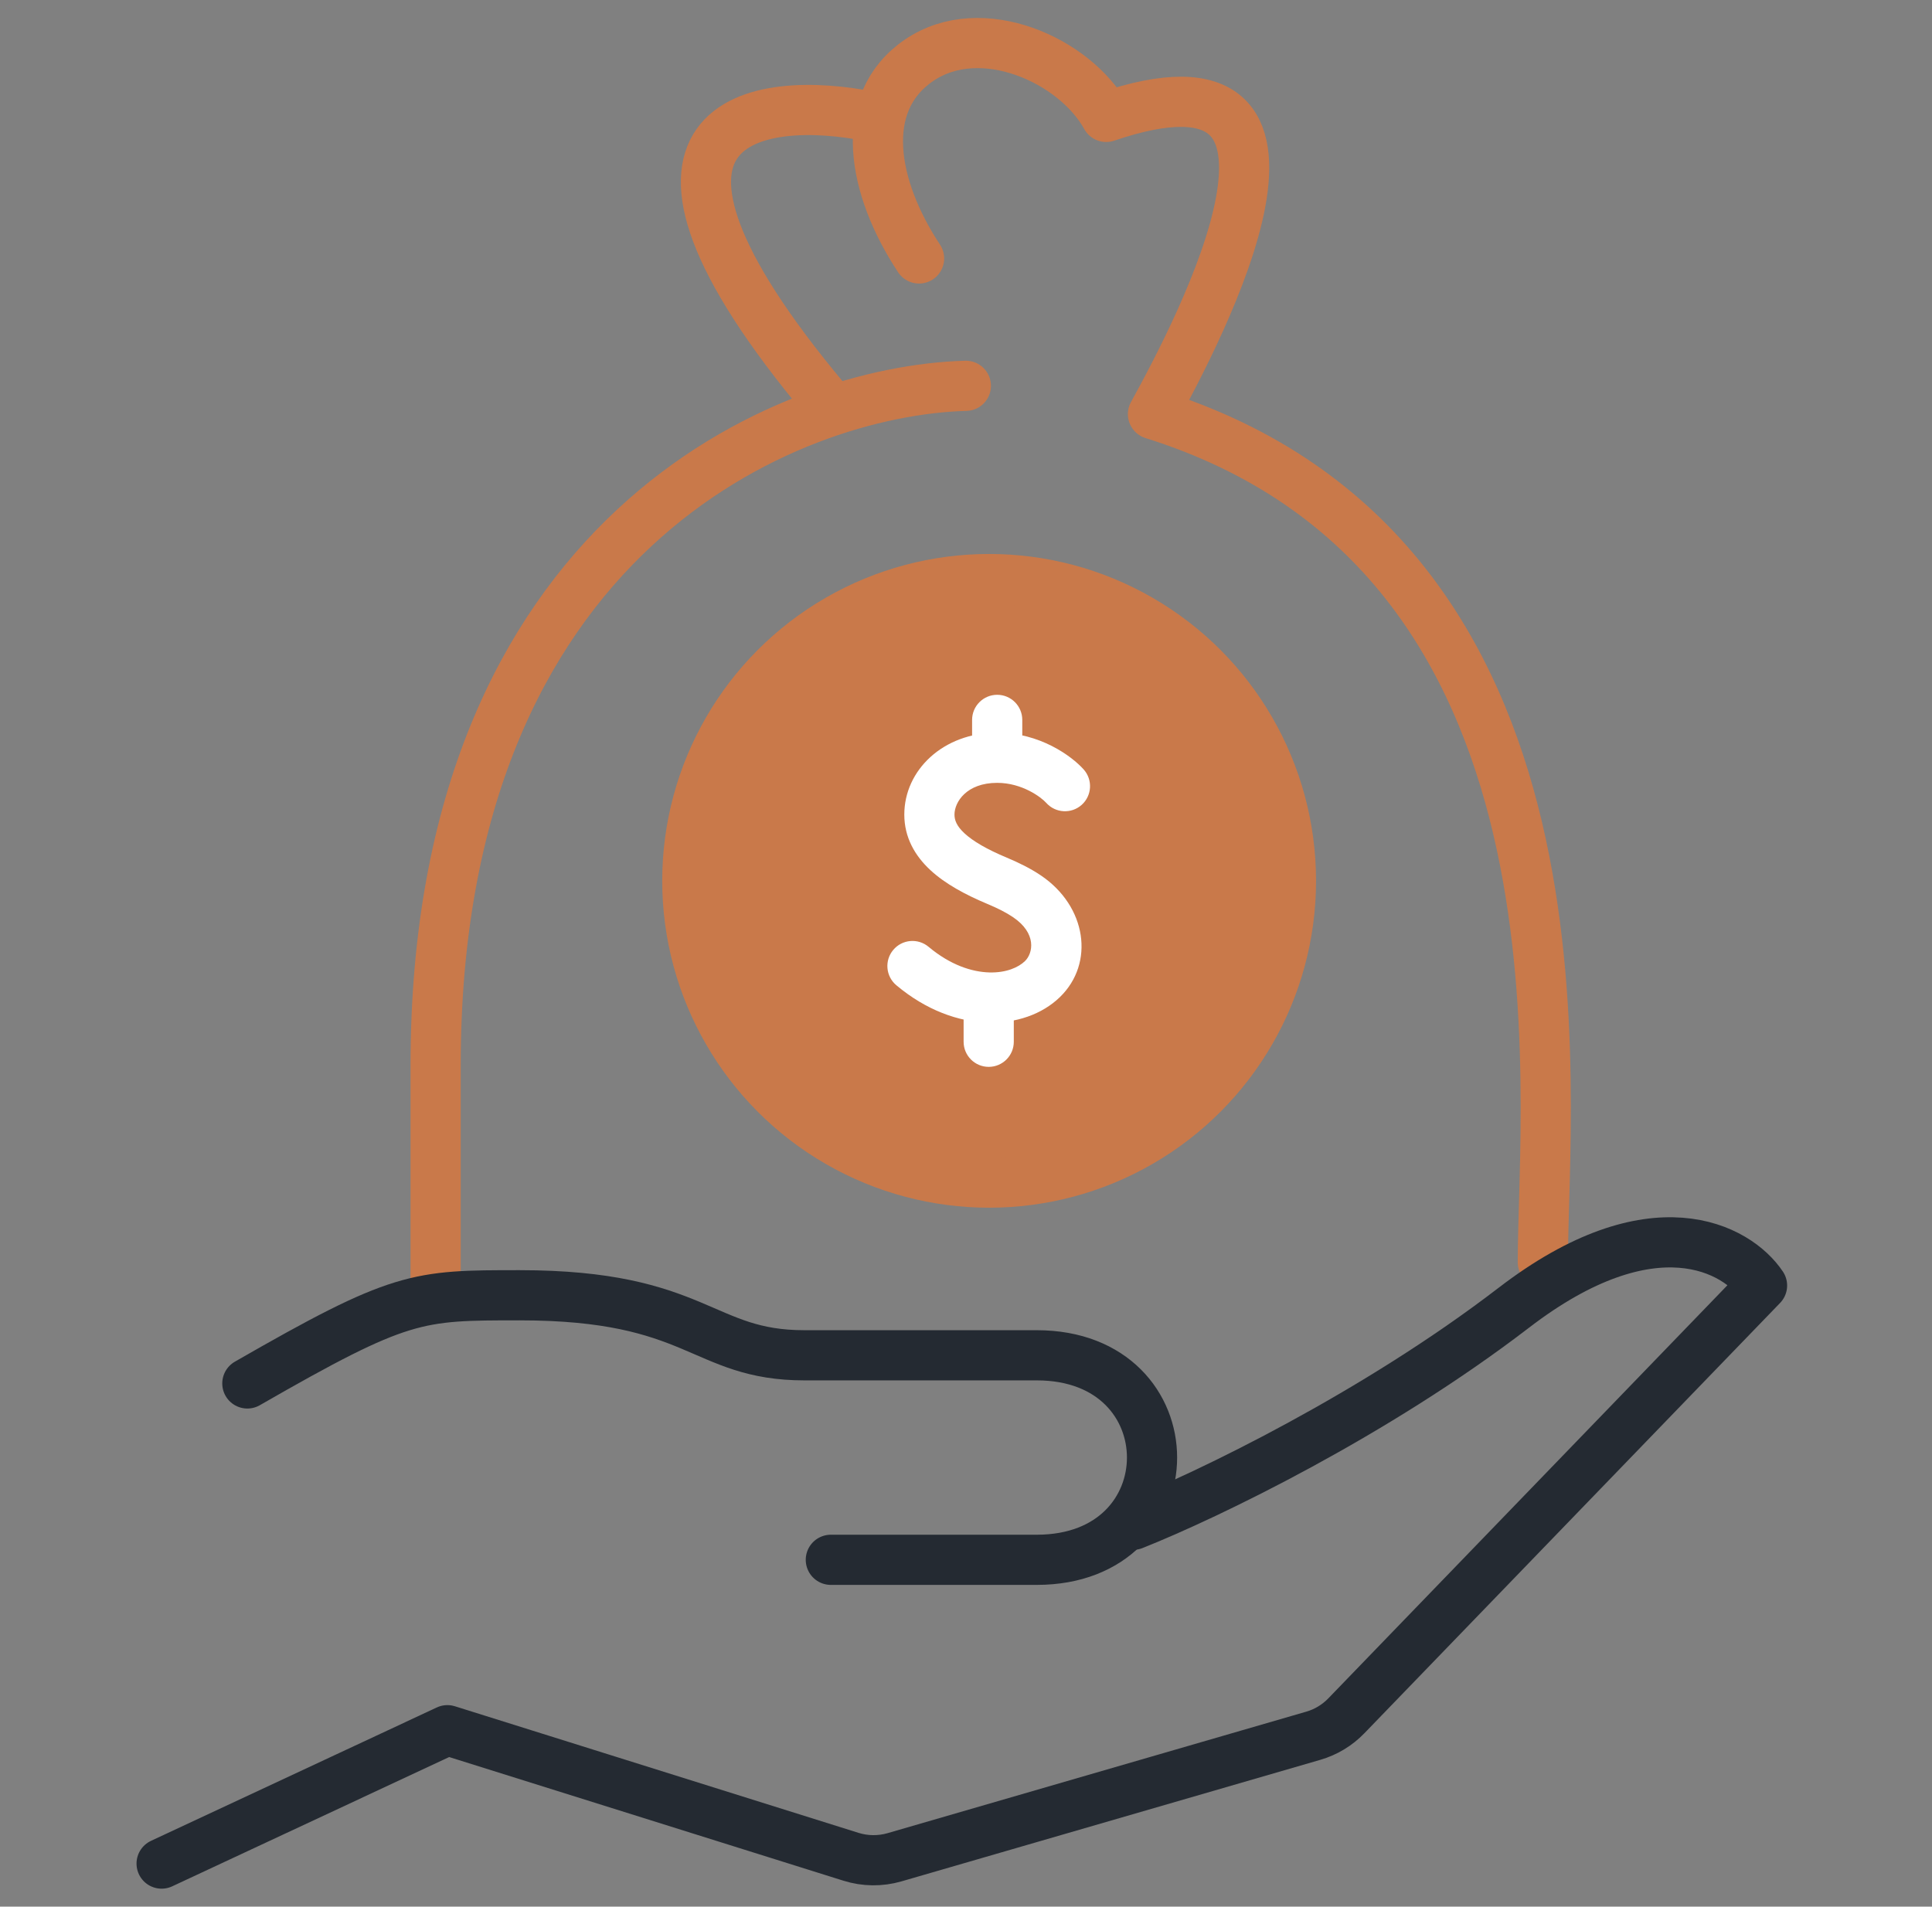 <svg width="77" height="76" viewBox="0 0 77 76" fill="none" xmlns="http://www.w3.org/2000/svg">
<rect x="0" y="0" width="77" height="76" fill="#808080" stroke="none"/>
<circle cx="39.422" cy="35.111" r="12.029" fill="#C9794A" stroke="#C9794A" stroke-width="2" stroke-linecap="round" stroke-linejoin="round"/>
<path d="M41.699 32.004C42.067 32.415 42.699 32.45 43.111 32.082C43.522 31.714 43.557 31.082 43.189 30.67L41.699 32.004ZM39.743 35.111L39.356 36.033L39.743 35.111ZM37.009 37.741C36.585 37.386 35.955 37.441 35.6 37.865C35.245 38.288 35.301 38.919 35.724 39.273L37.009 37.741ZM39.405 39.762L39.432 38.762L39.405 39.762ZM38.405 41.526C38.405 42.078 38.853 42.526 39.405 42.526C39.957 42.526 40.405 42.078 40.405 41.526H38.405ZM40.743 28.695C40.743 28.143 40.295 27.695 39.743 27.695C39.191 27.695 38.743 28.143 38.743 28.695H40.743ZM41.548 39.026L40.851 38.309L41.548 39.026ZM40.929 35.727L41.488 34.898L40.929 35.727ZM43.189 30.67C42.713 30.138 41.446 29.205 39.743 29.205V31.205C40.74 31.205 41.5 31.781 41.699 32.004L43.189 30.67ZM39.743 29.205C37.588 29.205 36.041 30.702 36.041 32.469H38.041C38.041 31.971 38.521 31.205 39.743 31.205V29.205ZM36.041 32.469C36.041 33.379 36.464 34.112 37.079 34.682C37.67 35.23 38.471 35.662 39.356 36.033L40.129 34.188C39.326 33.852 38.776 33.529 38.439 33.216C38.125 32.925 38.041 32.691 38.041 32.469H36.041ZM39.432 38.762C38.739 38.744 37.877 38.469 37.009 37.741L35.724 39.273C36.907 40.266 38.195 40.73 39.379 40.762L39.432 38.762ZM38.405 39.762V41.526H40.405V39.762H38.405ZM40.743 30.205V28.695H38.743V30.205H40.743ZM40.851 38.309C40.592 38.561 40.103 38.78 39.432 38.762L39.379 40.762C40.486 40.791 41.531 40.437 42.245 39.743L40.851 38.309ZM39.356 36.033C39.763 36.204 40.101 36.374 40.37 36.556L41.488 34.898C41.069 34.614 40.6 34.386 40.129 34.188L39.356 36.033ZM40.37 36.556C41.335 37.207 41.169 38 40.851 38.309L42.245 39.743C43.637 38.39 43.307 36.125 41.488 34.898L40.37 36.556Z" fill="white"/>
<path d="M38.494 15.379C31.45 15.567 17.362 21.246 17.362 42.459C17.362 44.715 17.362 48.057 17.362 51.63M61.49 50.314C61.49 43.544 63.976 22.149 45.952 16.507C47.817 13.122 54.032 1.275 44.087 4.66C42.844 2.403 39.115 0.711 36.629 2.403C34.143 4.096 34.765 7.481 36.629 10.302" stroke="#C9794A" stroke-width="2" stroke-linecap="round" stroke-linejoin="round"/>
<path d="M34.765 4.66C30.207 3.72 23.453 4.66 32.9 15.943" stroke="#C9794A" stroke-width="2" stroke-linecap="round" stroke-linejoin="round"/>
<path d="M9.858 55.145C15.973 51.63 16.605 51.63 20.709 51.63C27.843 51.63 27.957 54.023 32.06 54.023C36.164 54.023 36.191 54.023 41.32 54.023C47.446 54.023 47.446 62.175 41.32 62.175C39.053 62.175 34.139 62.175 33.113 62.175" stroke="#242A32" stroke-width="2" stroke-linecap="round" stroke-linejoin="round"/>
<path d="M6.441 74.284L17.831 68.967L33.917 74.013C34.48 74.19 35.084 74.196 35.651 74.032L52.339 69.189C52.841 69.044 53.297 68.769 53.66 68.392L70.226 51.242C69.237 49.765 65.872 47.875 60.331 52.129C54.79 56.383 48.136 59.595 45.167 60.777" stroke="#242A32" stroke-width="2" stroke-linecap="round" stroke-linejoin="round"/>
</svg>
